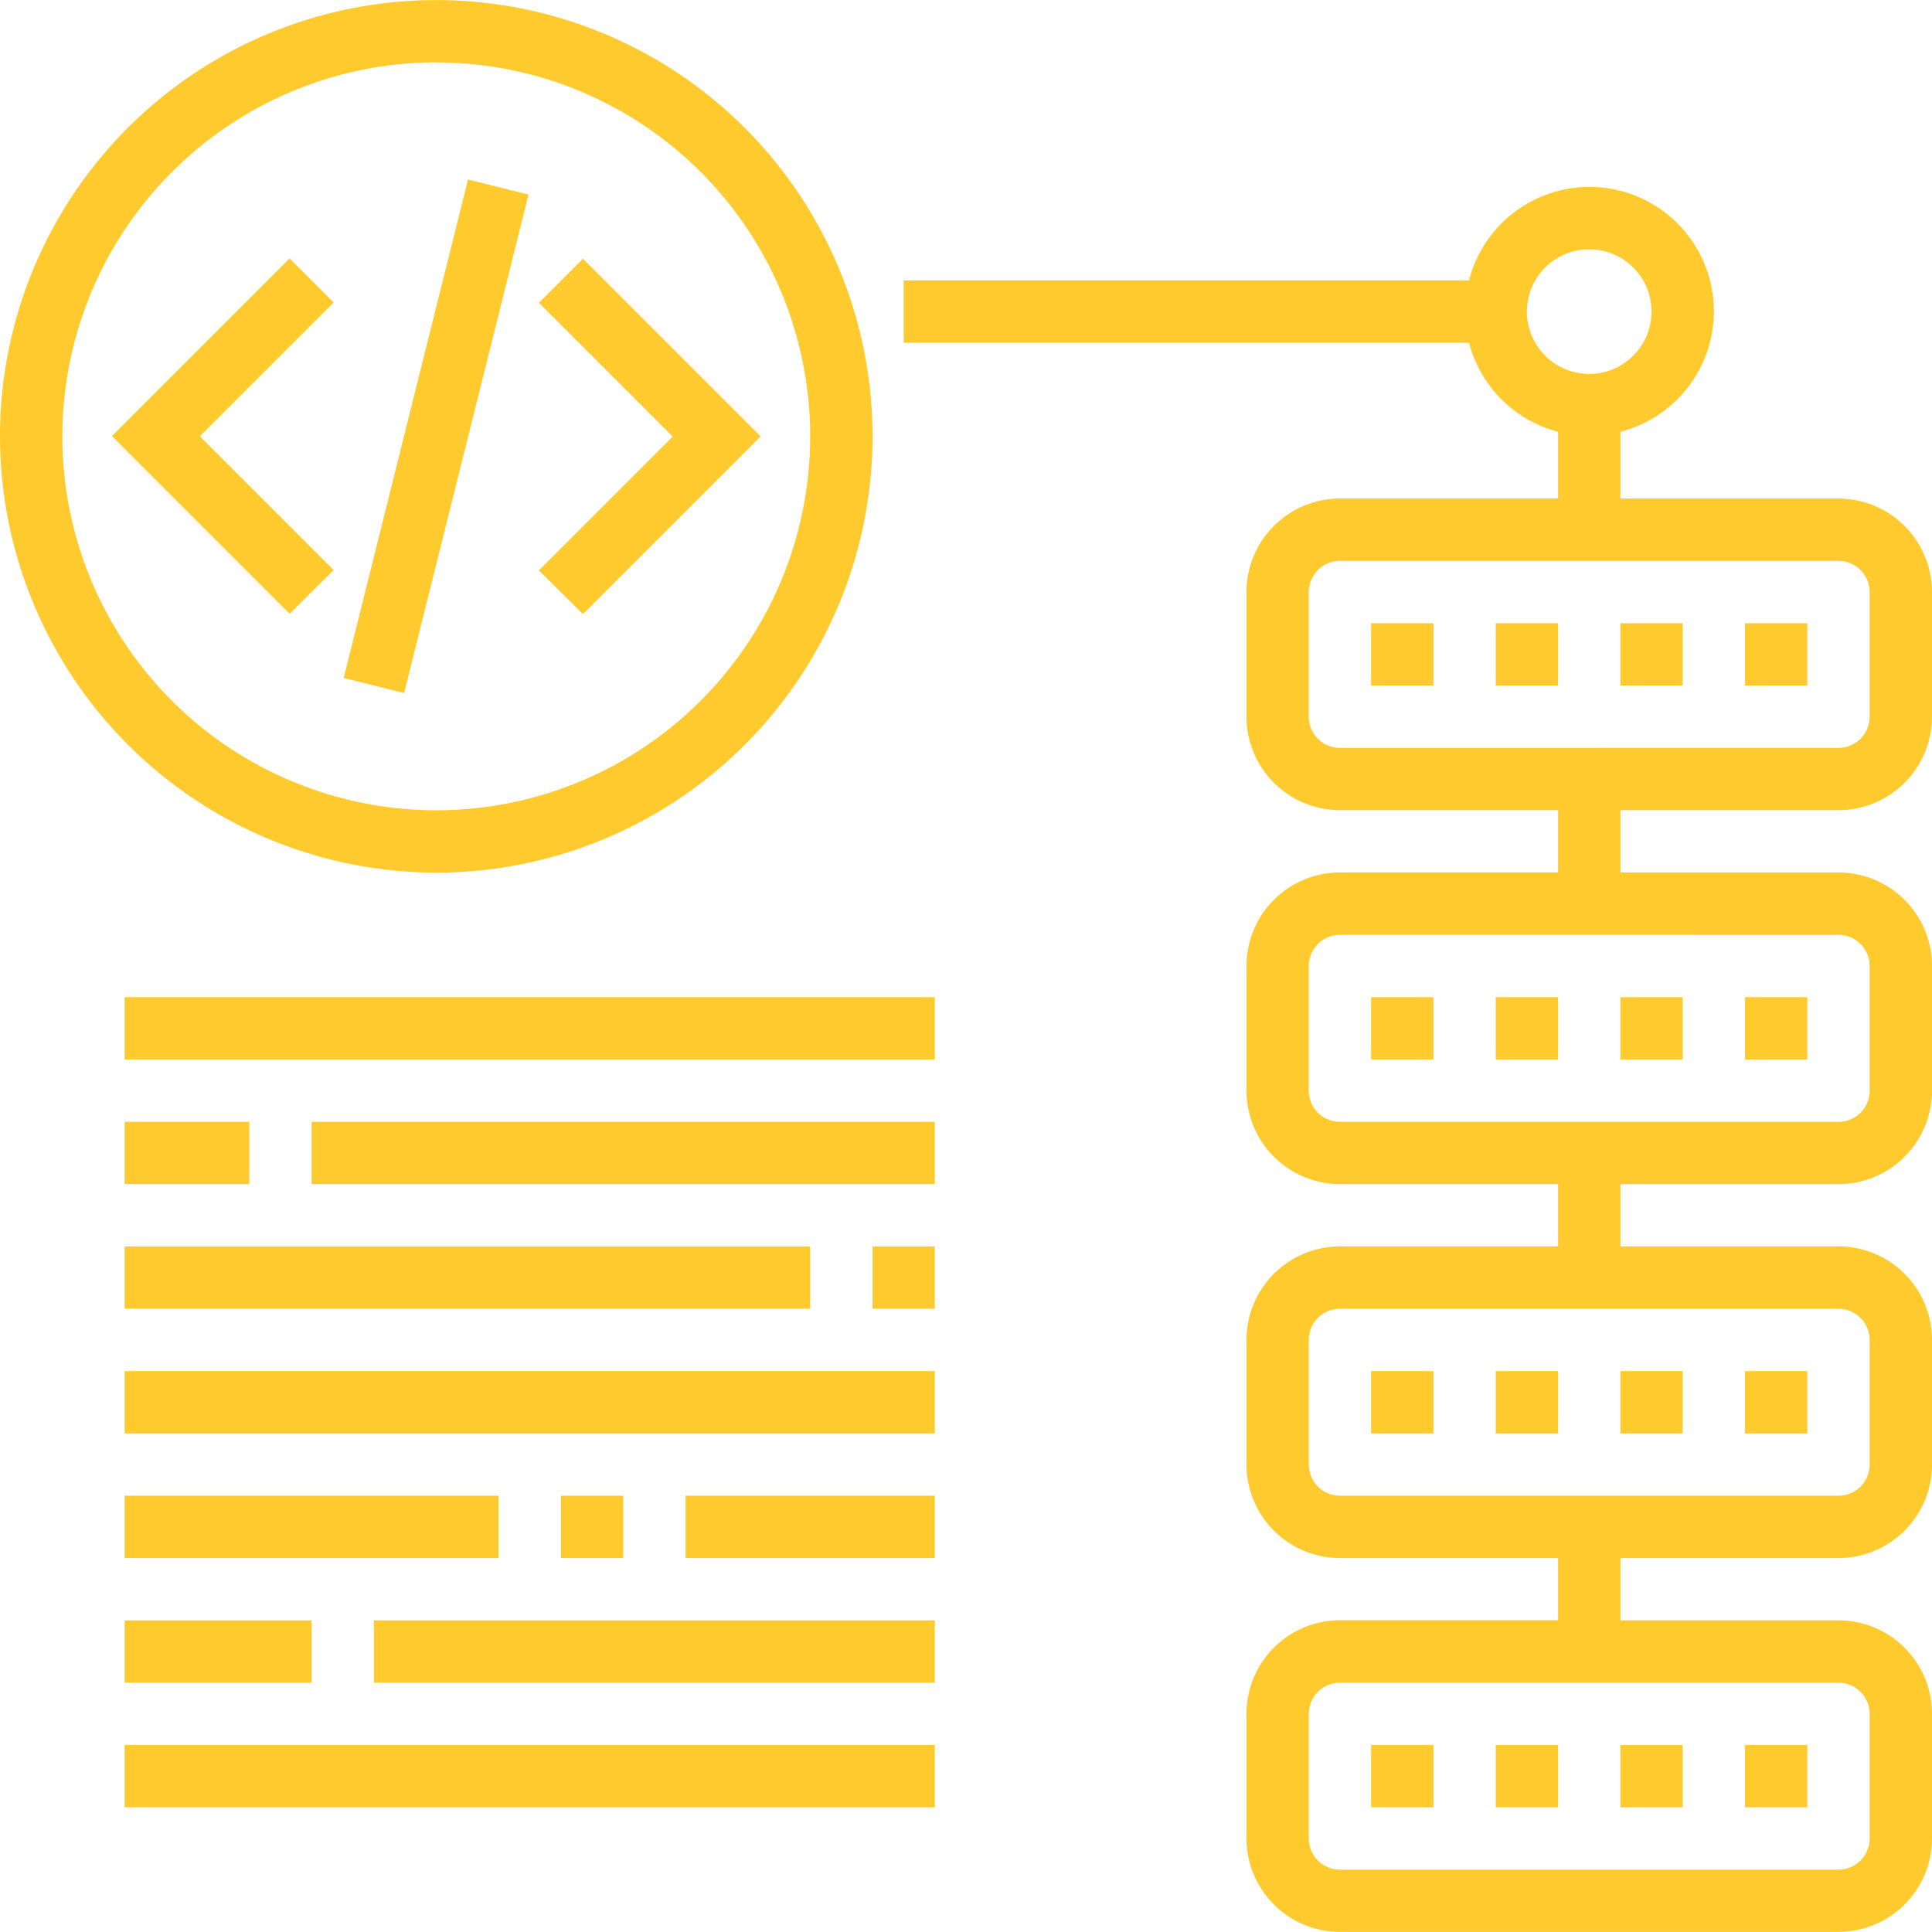 <svg xmlns="http://www.w3.org/2000/svg" width="48.931" height="48.931" viewBox="0 0 48.931 48.931">
  <g id="Grupo_91226" data-name="Grupo 91226" transform="translate(-8 -8)">
    <path id="Trazado_143900" data-name="Trazado 143900" d="M19.049,30.1A11.049,11.049,0,1,0,8,19.049,11.061,11.061,0,0,0,19.049,30.1Zm0-20.519a9.47,9.47,0,1,1-9.47,9.47A9.481,9.481,0,0,1,19.049,9.578Z" fill="#feca2e"/>
    <path id="Trazado_143901" data-name="Trazado 143901" d="M96.228,66.708l3.15-12.625,1.531.382L97.759,67.09Z" transform="translate(-79.524 -41.537)" fill="#feca2e"/>
    <path id="Trazado_143902" data-name="Trazado 143902" d="M147.46,83.352l4.5-4.5-4.5-4.5-1.116,1.116,3.388,3.388-3.388,3.388Z" transform="translate(-124.696 -59.799)" fill="#feca2e"/>
    <path id="Trazado_143903" data-name="Trazado 143903" d="M42.308,82.236,38.92,78.848l3.388-3.388-1.116-1.116-4.5,4.5,4.5,4.5Z" transform="translate(-25.858 -59.799)" fill="#feca2e"/>
    <path id="Trazado_143904" data-name="Trazado 143904" d="M360,456h1.578v1.578H360Z" transform="translate(-317.275 -403.805)" fill="#feca2e"/>
    <path id="Trazado_143905" data-name="Trazado 143905" d="M392,456h1.578v1.578H392Z" transform="translate(-346.118 -403.805)" fill="#feca2e"/>
    <path id="Trazado_143906" data-name="Trazado 143906" d="M424,456h1.578v1.578H424Z" transform="translate(-374.961 -403.805)" fill="#feca2e"/>
    <path id="Trazado_143907" data-name="Trazado 143907" d="M456,456h1.578v1.578H456Z" transform="translate(-403.805 -403.805)" fill="#feca2e"/>
    <path id="Trazado_143908" data-name="Trazado 143908" d="M456,360h1.578v1.578H456Z" transform="translate(-403.805 -317.275)" fill="#feca2e"/>
    <path id="Trazado_143909" data-name="Trazado 143909" d="M360,360h1.578v1.578H360Z" transform="translate(-317.275 -317.275)" fill="#feca2e"/>
    <path id="Trazado_143910" data-name="Trazado 143910" d="M424,360h1.578v1.578H424Z" transform="translate(-374.961 -317.275)" fill="#feca2e"/>
    <path id="Trazado_143911" data-name="Trazado 143911" d="M392,360h1.578v1.578H392Z" transform="translate(-346.118 -317.275)" fill="#feca2e"/>
    <path id="Trazado_143912" data-name="Trazado 143912" d="M360,264h1.578v1.578H360Z" transform="translate(-317.275 -230.745)" fill="#feca2e"/>
    <path id="Trazado_143913" data-name="Trazado 143913" d="M392,264h1.578v1.578H392Z" transform="translate(-346.118 -230.745)" fill="#feca2e"/>
    <path id="Trazado_143914" data-name="Trazado 143914" d="M456,264h1.578v1.578H456Z" transform="translate(-403.805 -230.745)" fill="#feca2e"/>
    <path id="Trazado_143915" data-name="Trazado 143915" d="M424,264h1.578v1.578H424Z" transform="translate(-374.961 -230.745)" fill="#feca2e"/>
    <path id="Trazado_143916" data-name="Trazado 143916" d="M263.676,71.784a2.371,2.371,0,0,0,2.368-2.368V66.26a2.371,2.371,0,0,0-2.368-2.368h-5.524V62.2a3.15,3.15,0,1,0-3.834-3.834H240v1.578h14.318a3.153,3.153,0,0,0,2.256,2.256v1.69h-5.524a2.37,2.37,0,0,0-2.368,2.368v3.157a2.37,2.37,0,0,0,2.368,2.368h5.524v1.578h-5.524a2.37,2.37,0,0,0-2.368,2.368v3.157a2.37,2.37,0,0,0,2.368,2.368h5.524v1.578h-5.524a2.37,2.37,0,0,0-2.368,2.368v3.157a2.37,2.37,0,0,0,2.368,2.368h5.524V92.3h-5.524a2.37,2.37,0,0,0-2.368,2.368v3.157a2.37,2.37,0,0,0,2.368,2.368h12.627a2.371,2.371,0,0,0,2.368-2.368V94.671a2.371,2.371,0,0,0-2.368-2.368h-5.524V90.725h5.524a2.371,2.371,0,0,0,2.368-2.368V85.2a2.371,2.371,0,0,0-2.368-2.368h-5.524V81.255h5.524a2.371,2.371,0,0,0,2.368-2.368V75.73a2.371,2.371,0,0,0-2.368-2.368h-5.524V71.784Zm-7.892-12.627a1.578,1.578,0,1,1,1.578,1.578A1.58,1.58,0,0,1,255.784,59.157Zm7.892,34.725a.79.79,0,0,1,.789.789v3.157a.79.79,0,0,1-.789.789H251.049a.79.79,0,0,1-.789-.789V94.671a.79.79,0,0,1,.789-.789Zm0-9.47a.79.79,0,0,1,.789.789v3.157a.79.79,0,0,1-.789.789H251.049a.79.79,0,0,1-.789-.789V85.2a.79.79,0,0,1,.789-.789Zm0-9.47a.79.79,0,0,1,.789.789v3.157a.79.79,0,0,1-.789.789H251.049a.79.79,0,0,1-.789-.789V75.73a.79.79,0,0,1,.789-.789Zm-12.627-4.735a.79.79,0,0,1-.789-.789V66.26a.79.79,0,0,1,.789-.789h12.627a.79.79,0,0,1,.789.789v3.157a.79.79,0,0,1-.789.789Z" transform="translate(-209.113 -43.265)" fill="#feca2e"/>
    <path id="Trazado_143917" data-name="Trazado 143917" d="M456,168h1.578v1.578H456Z" transform="translate(-403.805 -144.216)" fill="#feca2e"/>
    <path id="Trazado_143918" data-name="Trazado 143918" d="M392,168h1.578v1.578H392Z" transform="translate(-346.118 -144.216)" fill="#feca2e"/>
    <path id="Trazado_143919" data-name="Trazado 143919" d="M360,168h1.578v1.578H360Z" transform="translate(-317.275 -144.216)" fill="#feca2e"/>
    <path id="Trazado_143920" data-name="Trazado 143920" d="M424,168h1.578v1.578H424Z" transform="translate(-374.961 -144.216)" fill="#feca2e"/>
    <path id="Trazado_143921" data-name="Trazado 143921" d="M40,296h3.157v1.578H40Z" transform="translate(-28.843 -259.589)" fill="#feca2e"/>
    <path id="Trazado_143922" data-name="Trazado 143922" d="M88,296h15.784v1.578H88Z" transform="translate(-72.108 -259.589)" fill="#feca2e"/>
    <path id="Trazado_143923" data-name="Trazado 143923" d="M232,328h1.578v1.578H232Z" transform="translate(-201.902 -288.432)" fill="#feca2e"/>
    <path id="Trazado_143924" data-name="Trazado 143924" d="M40,328H57.362v1.578H40Z" transform="translate(-28.843 -288.432)" fill="#feca2e"/>
    <path id="Trazado_143925" data-name="Trazado 143925" d="M40,360H60.519v1.578H40Z" transform="translate(-28.843 -317.275)" fill="#feca2e"/>
    <path id="Trazado_143926" data-name="Trazado 143926" d="M184,392h6.314v1.578H184Z" transform="translate(-158.638 -346.118)" fill="#feca2e"/>
    <path id="Trazado_143927" data-name="Trazado 143927" d="M152,392h1.578v1.578H152Z" transform="translate(-129.794 -346.118)" fill="#feca2e"/>
    <path id="Trazado_143928" data-name="Trazado 143928" d="M40,392h9.47v1.578H40Z" transform="translate(-28.843 -346.118)" fill="#feca2e"/>
    <path id="Trazado_143929" data-name="Trazado 143929" d="M40,424h4.735v1.578H40Z" transform="translate(-28.843 -374.961)" fill="#feca2e"/>
    <path id="Trazado_143930" data-name="Trazado 143930" d="M104,424h14.206v1.578H104Z" transform="translate(-86.53 -374.961)" fill="#feca2e"/>
    <path id="Trazado_143931" data-name="Trazado 143931" d="M40,456H60.519v1.578H40Z" transform="translate(-28.843 -403.805)" fill="#feca2e"/>
    <path id="Trazado_143932" data-name="Trazado 143932" d="M40,264H60.519v1.578H40Z" transform="translate(-28.843 -230.745)" fill="#feca2e"/>
  </g>
</svg>
